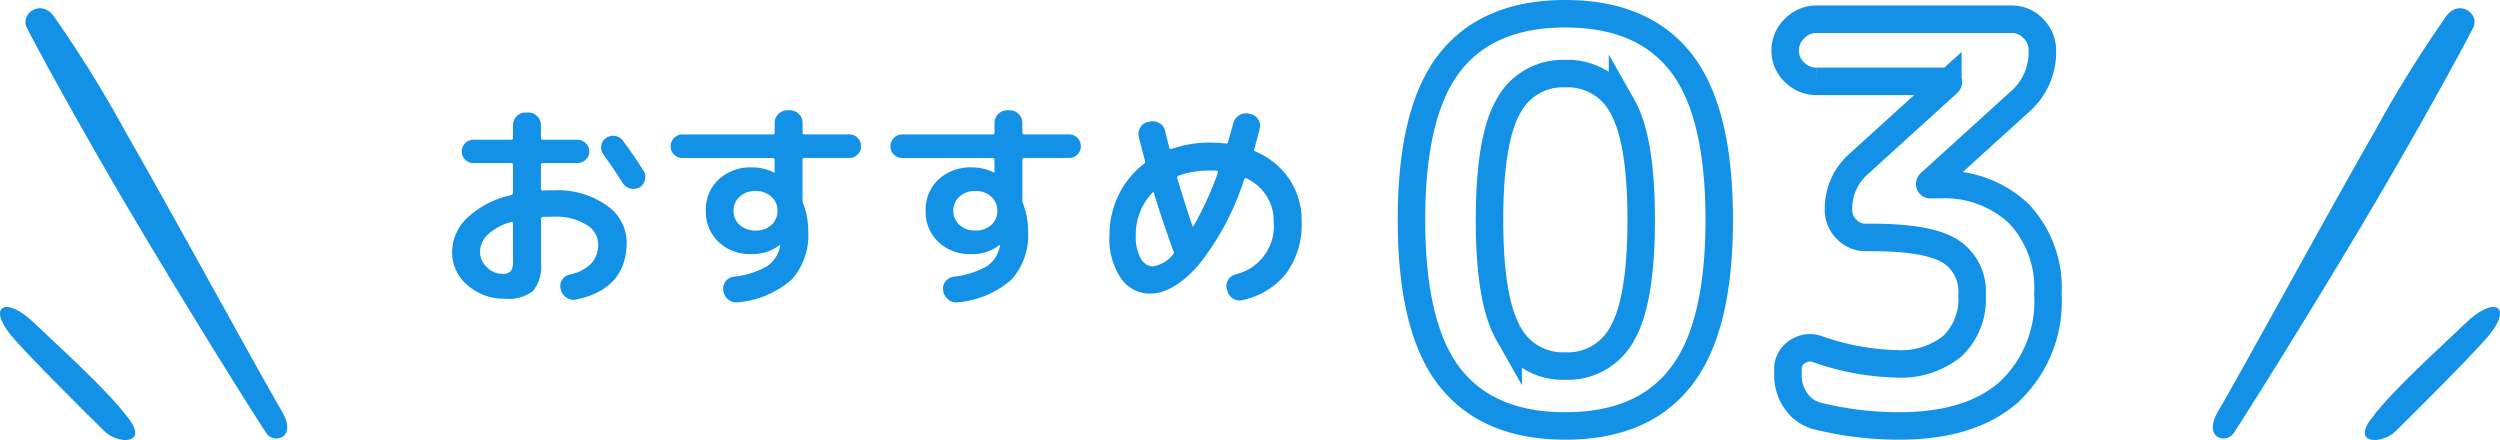 <svg xmlns="http://www.w3.org/2000/svg" width="181.956" height="32.026"><g data-name="グループ 10939" fill="#1391e6" fill-rule="evenodd"><path data-name="パス 43802" d="M177.918 1.36a89.035 89.035 0 00-5.121 8.279c-3.46 6.03-9.258 16.684-11.373 20.328-1.1 1.9.538 2.339 1.1 1.622.246-.314 5.183-8.122 9.772-15.865 3.594-6.063 6.973-12.241 7.716-13.725.506-1.011-1.143-2.214-2.094-.639z"/><path data-name="パス 43803" d="M179.369 23.6c-1.451 1.4-5.233 4.785-6.711 6.784-1.579 1.953.68 2 1.7 1 1.082-1.058 5.7-5.644 6.814-7.005 1.728-2.102.361-2.923-1.803-.779z"/></g><g data-name="グループ 10893"><g data-name="グループ 10932"><path data-name="パス 43840" d="M118.09 7.76a4.471 4.471 0 00-4.16-2.4 4.471 4.471 0 00-4.16 2.4q-1.36 2.4-1.36 8.24t1.36 8.24a4.471 4.471 0 004.16 2.4 4.471 4.471 0 004.16-2.4q1.36-2.4 1.36-8.24t-1.36-8.24zm4.24 19.68q-2.76 3.56-8.4 3.56t-8.42-3.56q-2.78-3.56-2.78-11.44t2.78-11.44Q108.29 1 113.93 1t8.42 3.56q2.78 3.56 2.78 11.44t-2.8 11.44zm9.88-21.52a2.222 2.222 0 01-1.6-.66 2.125 2.125 0 01-.68-1.58 2.189 2.189 0 01.68-1.6 2.189 2.189 0 011.6-.68h14.2a2.125 2.125 0 011.58.68 2.222 2.222 0 01.66 1.6 4.791 4.791 0 01-1.68 3.76l-6.48 5.88a.115.115 0 00-.04.08.035.035 0 00.04.04h.64a7.88 7.88 0 015.8 2.1 7.878 7.878 0 012.12 5.86 9.022 9.022 0 01-2.8 7.1q-2.8 2.5-8 2.5a24.481 24.481 0 01-5.96-.72 2.665 2.665 0 01-1.56-1.08 3.158 3.158 0 01-.6-1.88v-.44a1.455 1.455 0 01.66-1.26 1.618 1.618 0 011.46-.22 18.5 18.5 0 005.76 1.08 5.939 5.939 0 004.08-1.28 4.716 4.716 0 001.44-3.72 3.47 3.47 0 00-1.62-3.22q-1.62-.98-5.7-.98h-.44a1.854 1.854 0 01-1.38-.6 1.951 1.951 0 01-.58-1.4 4.313 4.313 0 011.44-3.32l6.52-5.92a.115.115 0 00.04-.08.035.035 0 00-.04-.04z" fill="none" stroke="#1391e6" stroke-width="2"/></g><path data-name="パス 43839" d="M37.21 16.156a3.977 3.977 0 00-1.7.912 1.758 1.758 0 00-.572 1.264 1.509 1.509 0 00.5 1.112 1.551 1.551 0 001.1.488.82.82 0 00.632-.192 1.128 1.128 0 00.168-.72v-2.768q0-.128-.128-.096zm-.464 5.584a3.977 3.977 0 01-2.72-.984 3.1 3.1 0 01-1.12-2.424 3.446 3.446 0 011.128-2.5A6.716 6.716 0 0137.21 14.2a.161.161 0 00.128-.176v-2.012a.127.127 0 00-.144-.144h-2.736a.817.817 0 01-.6-.248.817.817 0 01-.248-.6.817.817 0 01.248-.6.817.817 0 01.6-.248h2.736a.127.127 0 00.144-.144V9.1a.876.876 0 01.272-.64.876.876 0 01.64-.272h.208a.876.876 0 01.64.272.876.876 0 01.272.64v.928q0 .144.128.144h2.528a.844.844 0 01.608.248.8.8 0 01.256.6.8.8 0 01-.256.6.844.844 0 01-.608.248h-2.528q-.128 0-.128.144v1.728q0 .128.144.128.256-.016.816-.016a6.165 6.165 0 013.824 1.1 3.267 3.267 0 011.456 2.672q0 3.408-3.68 4.176a.887.887 0 01-.7-.136.987.987 0 01-.416-.6l-.016-.048a.818.818 0 01.12-.656.869.869 0 01.552-.384 2.986 2.986 0 001.568-.804 2.061 2.061 0 00.5-1.432 1.665 1.665 0 00-.872-1.384 4.123 4.123 0 00-2.328-.584q-.56 0-.816.016a.127.127 0 00-.144.144v3.2a2.835 2.835 0 01-.576 2.04 2.894 2.894 0 01-2.056.568zm8.592-11.5q.864 1.168 1.5 2.192a.827.827 0 01.1.664.814.814 0 01-.392.536.9.9 0 01-.672.088.87.87 0 01-.544-.392q-.768-1.2-1.408-2.08a.858.858 0 01-.16-.64.8.8 0 01.336-.56.893.893 0 01.664-.152.83.83 0 01.576.34zm10.8 6.14a1.36 1.36 0 00.448-1.04 1.335 1.335 0 00-.448-1.032 1.645 1.645 0 00-1.152-.408 1.645 1.645 0 00-1.148.408 1.335 1.335 0 00-.448 1.032 1.335 1.335 0 00.448 1.032 1.645 1.645 0 001.152.408 1.665 1.665 0 001.148-.4zm-6.48-4.88a.817.817 0 01-.6-.248.817.817 0 01-.248-.6.844.844 0 01.248-.608.8.8 0 01.6-.256h6.58q.144 0 .144-.128v-.72a.876.876 0 01.272-.64.876.876 0 01.64-.272h.208a.876.876 0 01.64.272.876.876 0 01.272.64v.7q0 .144.128.144h3.28a.8.8 0 01.6.256.844.844 0 01.248.608.817.817 0 01-.248.6.817.817 0 01-.6.248h-3.284q-.128 0-.128.144v2.9a.69.69 0 00.048.272 5.584 5.584 0 01.368 2.016 4.855 4.855 0 01-1.188 3.504A6.81 6.81 0 0153.722 22a.838.838 0 01-.684-.18 1.023 1.023 0 01-.392-.608v-.064a.812.812 0 01.156-.648.883.883 0 01.584-.36 6.185 6.185 0 002.464-.776 2.294 2.294 0 00.928-1.448.071.071 0 01.008-.032.071.071 0 00.008-.032v-.016h-.048a3.215 3.215 0 01-2.08.656 3.279 3.279 0 01-2.376-.892 3.01 3.01 0 01-.92-2.264 2.978 2.978 0 01.936-2.272 3.4 3.4 0 012.424-.88 3.593 3.593 0 011.6.368q.016 0 .016.008t.016.008a.014.014 0 00.016-.016v-.912a.127.127 0 00-.14-.14zm22.48 4.88a1.36 1.36 0 00.448-1.04 1.335 1.335 0 00-.448-1.032 1.645 1.645 0 00-1.152-.408 1.645 1.645 0 00-1.148.408 1.335 1.335 0 00-.452 1.032 1.335 1.335 0 00.452 1.032 1.645 1.645 0 001.152.408 1.665 1.665 0 001.148-.4zm-6.48-4.88a.817.817 0 01-.6-.248.817.817 0 01-.248-.6.844.844 0 01.248-.608.8.8 0 01.6-.256h6.58q.144 0 .144-.128v-.72a.876.876 0 01.272-.64.876.876 0 01.64-.272h.204a.876.876 0 01.64.272.876.876 0 01.272.64v.7q0 .144.128.144h3.28a.8.8 0 01.6.256.844.844 0 01.248.608.817.817 0 01-.248.6.817.817 0 01-.6.248h-3.28q-.128 0-.128.144v2.9a.69.69 0 00.048.272 5.584 5.584 0 01.368 2.016 4.855 4.855 0 01-1.188 3.504A6.81 6.81 0 0169.722 22a.838.838 0 01-.684-.18 1.023 1.023 0 01-.388-.608v-.064a.812.812 0 01.152-.648.883.883 0 01.584-.36 6.185 6.185 0 002.464-.776 2.294 2.294 0 00.928-1.448.071.071 0 01.008-.032.071.071 0 00.008-.032v-.016h-.048a3.215 3.215 0 01-2.08.656 3.279 3.279 0 01-2.376-.892 3.01 3.01 0 01-.92-2.264 2.978 2.978 0 01.936-2.272 3.4 3.4 0 012.424-.88 3.593 3.593 0 011.6.368q.016 0 .016.008t.016.008a.014.014 0 00.016-.016v-.912a.127.127 0 00-.14-.14zm18.208 2.528a4.43 4.43 0 00-1.2 3.12 3.167 3.167 0 00.36 1.656 1.03 1.03 0 00.872.584 2.3 2.3 0 001.5-.9.191.191 0 00.016-.224.36.36 0 01-.064-.128q-.768-2.144-1.36-4.064-.028-.14-.124-.044zm4.192-1.616a6.679 6.679 0 00-2.272.368.147.147 0 00-.1.192q.452 1.536 1.092 3.456.032.1.112-.016a23.079 23.079 0 001.748-3.84.121.121 0 00-.008-.1.077.077 0 00-.072-.048q-.164-.012-.5-.012zm-4.368 8.96a2.543 2.543 0 01-2.1-1.112 5.068 5.068 0 01-.84-3.112 6.636 6.636 0 01.656-2.936 6.423 6.423 0 011.84-2.28.194.194 0 00.1-.192q-.32-1.184-.464-1.792a.894.894 0 01.12-.688.806.806 0 01.568-.384l.144-.032a.973.973 0 01.688.128.833.833 0 01.4.56q.048.224.16.648t.144.584q.032.112.16.08a8.248 8.248 0 012.8-.464 8.965 8.965 0 011.136.064.13.13 0 00.176-.112q.128-.432.384-1.36a.943.943 0 01.424-.576.9.9 0 01.7-.128l.128.032a.867.867 0 01.568.392.794.794 0 01.1.664q-.224.928-.4 1.488a.134.134 0 00.08.176 5.6 5.6 0 012.476 2.016 5.335 5.335 0 01.9 3.056 6.081 6.081 0 01-1.1 3.776 5.477 5.477 0 01-3.2 1.968.849.849 0 01-.7-.112.947.947 0 01-.424-.592l-.024-.112a.764.764 0 01.1-.648.925.925 0 01.552-.408 3.6 3.6 0 002.756-3.872 3.351 3.351 0 00-.52-1.84 3.542 3.542 0 00-1.464-1.28q-.1-.048-.16.08a19.52 19.52 0 01-3.316 6.232q-1.836 2.088-3.548 2.088z" fill="#1391e6"/></g><g data-name="グループ 10938" fill="#1391e6" fill-rule="evenodd"><path data-name="パス 43802" d="M4.038 1.36a89.035 89.035 0 015.121 8.279c3.46 6.03 9.258 16.684 11.373 20.328 1.1 1.9-.538 2.339-1.1 1.622-.246-.314-5.183-8.122-9.772-15.865C6.066 9.661 2.687 3.483 1.944 1.999 1.438.988 3.087-.215 4.038 1.36z"/><path data-name="パス 43803" d="M2.586 23.6c1.451 1.4 5.233 4.785 6.711 6.784 1.579 1.953-.68 2-1.7 1-1.082-1.058-5.7-5.644-6.814-7.005-1.728-2.102-.361-2.923 1.803-.779z"/></g></svg>